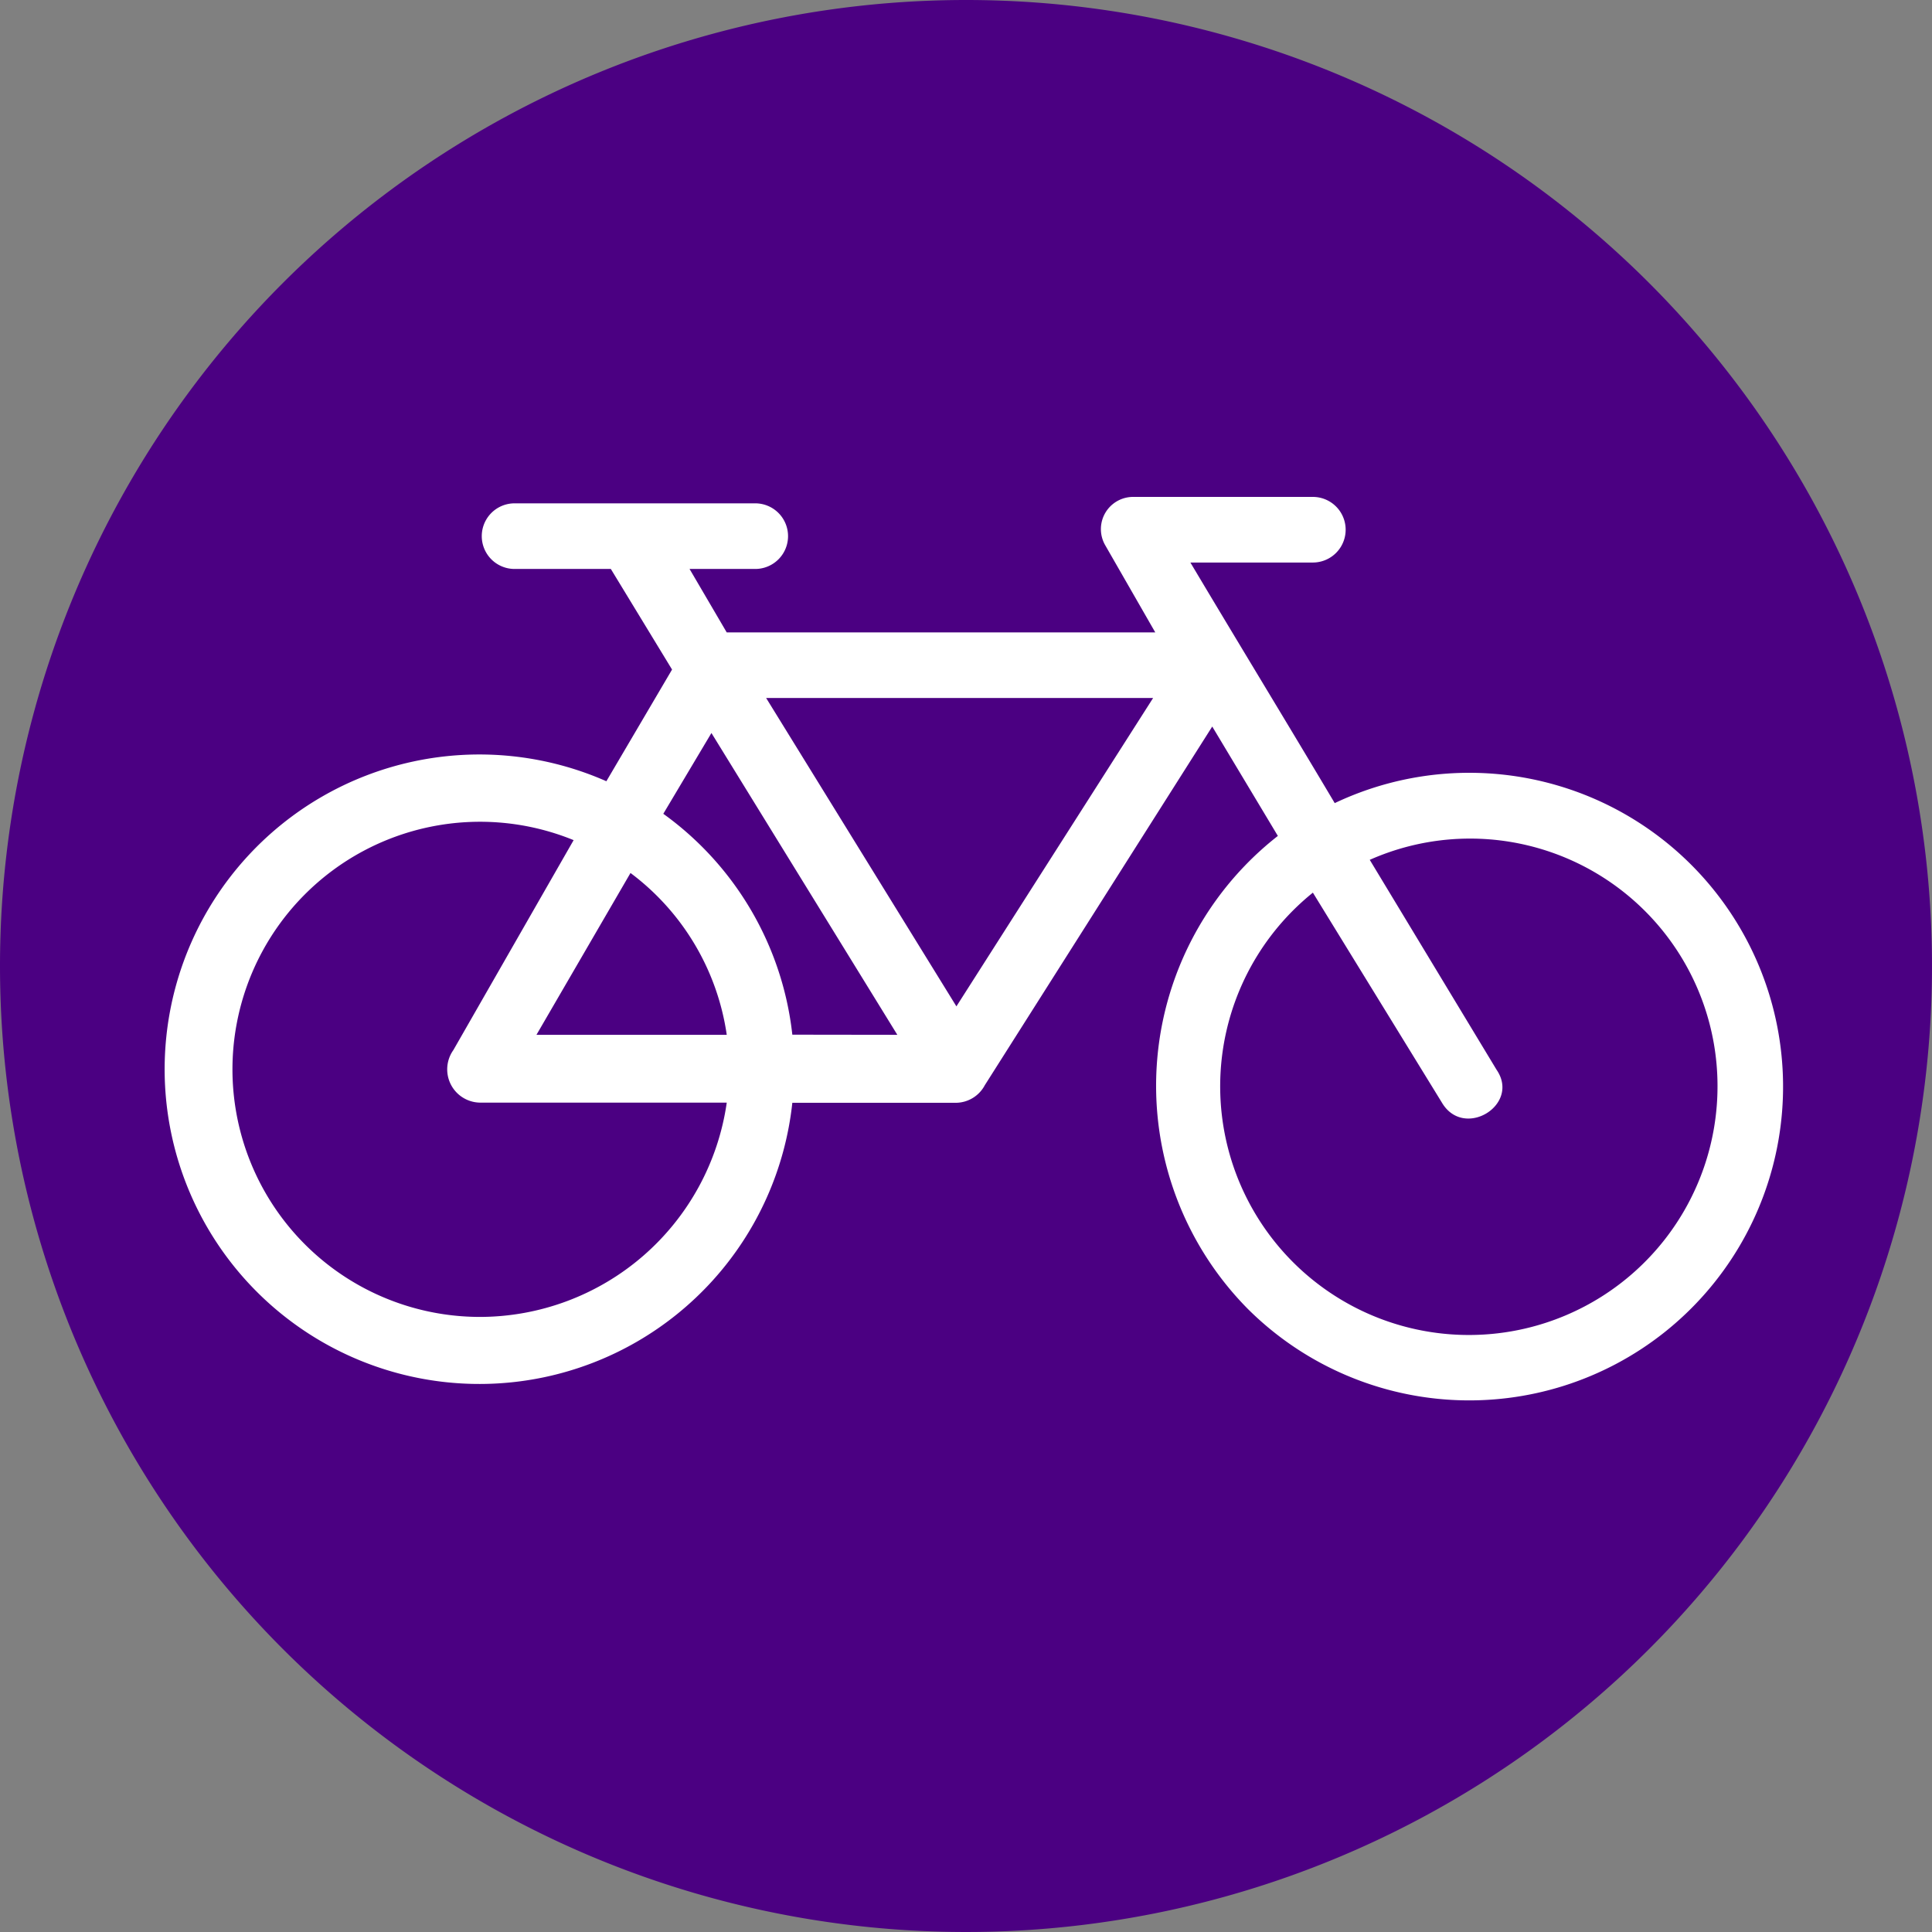<svg xmlns="http://www.w3.org/2000/svg" width="55" height="55" viewBox="0 0 55 55"><rect x="0" y="0" width="55" height="55" fill="#808080" stroke="none"/><path d="M27.5,0A27.5,27.5,0,1,1,0,27.5,27.5,27.5,0,0,1,27.5,0Z" fill="indigo"/><g transform="translate(-558.5 -84.284)"><path d="M575.764,106.521l1.868-3.176-1.743-2.864h-2.74a.934.934,0,1,1,0-1.868H580a.934.934,0,1,1,0,1.868H578.13l1.058,1.806h12.2L589.96,99.8a.917.917,0,0,1,.809-1.37h5.105a.934.934,0,0,1,0,1.868h-3.486c1.37,2.3,2.739,4.545,4.109,6.849a8.933,8.933,0,1,1-2.49,14.383,9.032,9.032,0,0,1,.871-13.449l-1.868-3.114-6.475,10.211a.94.94,0,0,1-.809.5h-4.67a8.96,8.96,0,1,1-5.292-9.153Zm8.281,7.222-5.292-8.592-1.37,2.3a8.961,8.961,0,0,1,3.673,6.288Zm-3.735-9.589,5.417,8.779,5.6-8.779Zm-8.157,11.519a.947.947,0,0,1-.747-1.495l3.424-5.977a7.048,7.048,0,1,0-2.677,13.573,7.108,7.108,0,0,0,7.036-6.1Zm1.619-1.93h5.417a7.008,7.008,0,0,0-2.74-4.607Zm23.722-4.981,3.611,5.977c.685,1-.933,1.992-1.557.934l-3.673-5.977a7.079,7.079,0,1,0,11.519,5.479A7.044,7.044,0,0,0,597.494,108.762Z" fill="#fff"/></g></svg>